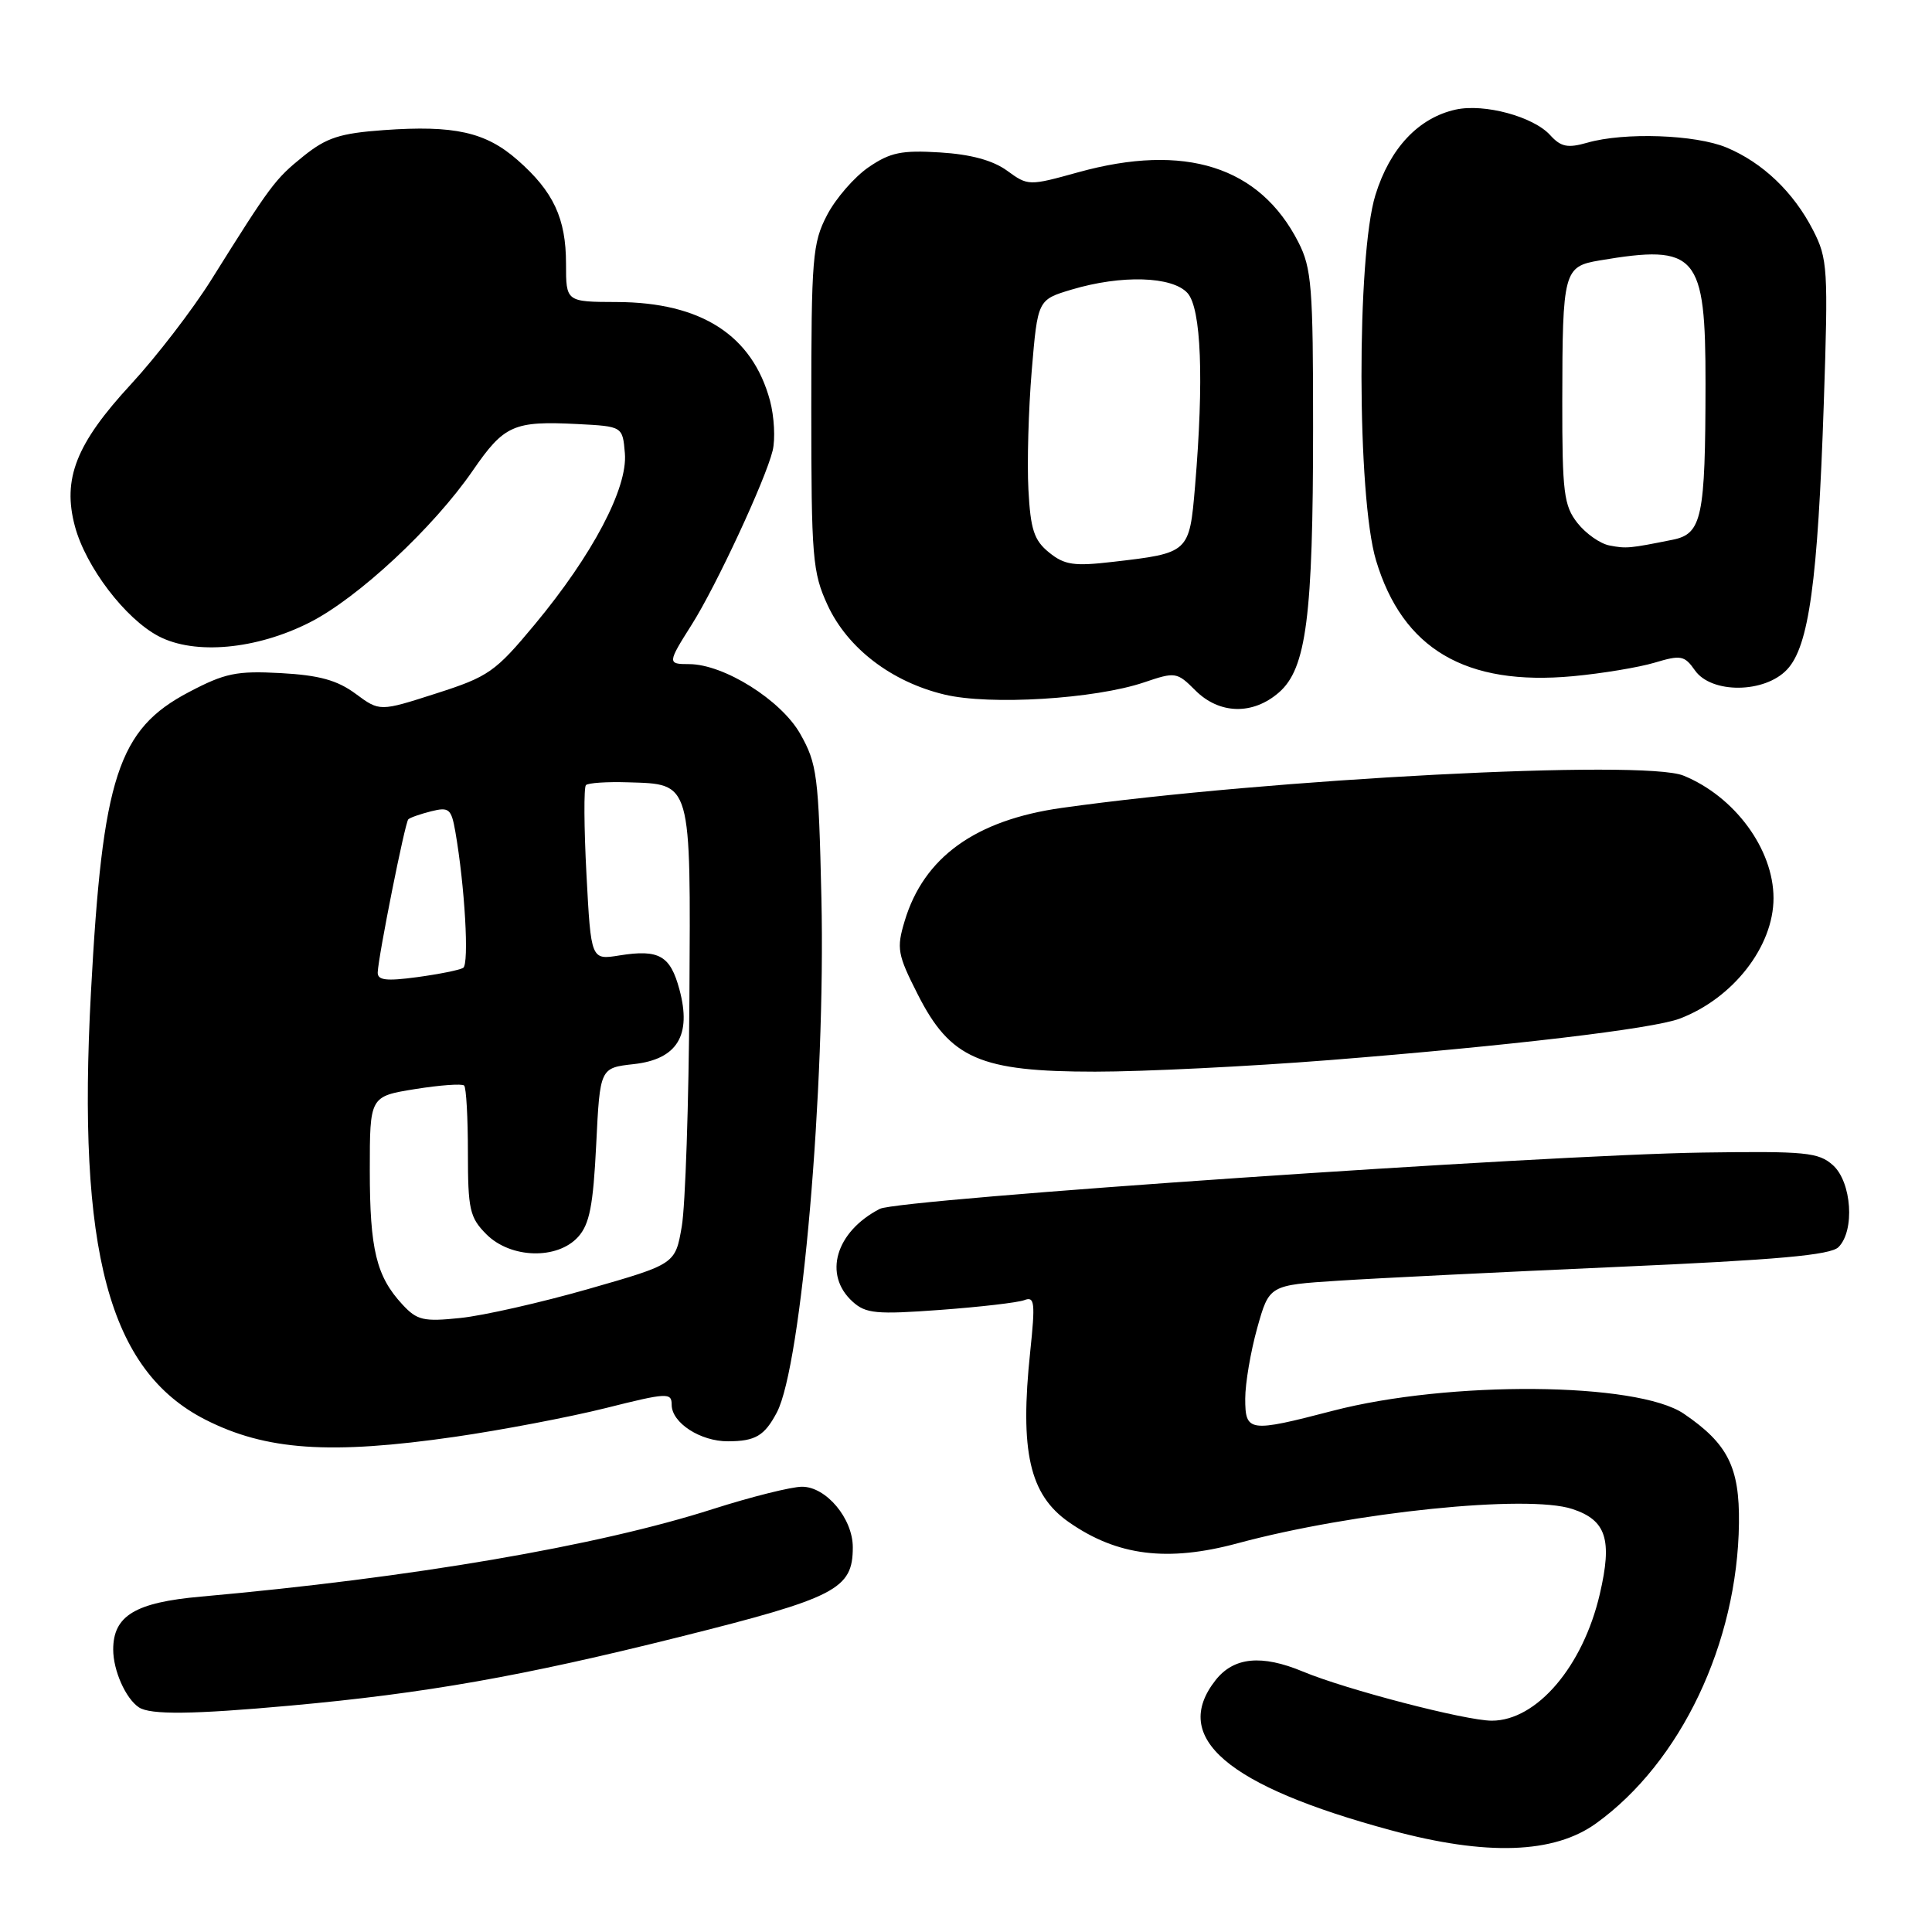 <?xml version="1.0" encoding="UTF-8" standalone="no"?>
<!DOCTYPE svg PUBLIC "-//W3C//DTD SVG 1.1//EN" "http://www.w3.org/Graphics/SVG/1.1/DTD/svg11.dtd" >
<svg xmlns="http://www.w3.org/2000/svg" xmlns:xlink="http://www.w3.org/1999/xlink" version="1.1" viewBox="0 0 256 256">
 <g >
 <path fill="currentColor"
d=" M 211.50 241.60 C 222.71 233.52 230.23 217.72 230.42 201.83 C 230.51 194.41 228.94 191.29 223.12 187.33 C 216.95 183.12 192.03 182.92 176.59 186.94 C 165.49 189.83 165.00 189.76 165.00 185.32 C 165.00 183.29 165.72 179.08 166.59 175.96 C 168.18 170.29 168.18 170.29 177.34 169.70 C 182.38 169.37 199.04 168.55 214.36 167.87 C 235.53 166.94 242.55 166.31 243.61 165.25 C 245.80 163.06 245.36 156.64 242.88 154.40 C 240.97 152.69 239.28 152.52 225.63 152.72 C 204.56 153.03 119.12 158.88 116.58 160.18 C 110.72 163.21 109.04 168.92 112.98 172.48 C 114.72 174.06 116.12 174.19 124.57 173.57 C 129.86 173.18 134.88 172.60 135.74 172.27 C 137.10 171.75 137.19 172.60 136.51 179.09 C 135.11 192.33 136.41 198.06 141.64 201.70 C 148.05 206.17 154.71 207.00 164.00 204.49 C 179.36 200.35 202.41 197.99 208.34 199.95 C 212.84 201.43 213.67 203.99 211.98 211.23 C 209.75 220.82 203.62 228.00 197.67 228.00 C 194.21 228.00 178.34 223.87 172.64 221.49 C 167.17 219.21 163.48 219.57 161.07 222.63 C 155.08 230.25 162.57 236.65 184.35 242.53 C 196.97 245.94 205.91 245.64 211.50 241.60 Z  M 38.50 226.00 C 56.37 224.38 69.25 222.10 89.97 216.92 C 110.83 211.70 113.00 210.58 113.00 205.02 C 113.00 201.21 109.47 197.00 106.28 197.00 C 104.87 197.00 99.56 198.33 94.48 199.95 C 79.18 204.86 54.56 209.06 26.62 211.56 C 17.92 212.33 15.00 214.09 15.00 218.57 C 15.00 221.35 16.65 225.06 18.40 226.23 C 19.91 227.24 25.53 227.18 38.50 226.00 Z  M 60.32 190.38 C 66.47 189.49 75.44 187.78 80.25 186.58 C 88.42 184.53 89.00 184.50 89.00 186.14 C 89.00 188.53 92.81 191.00 96.47 190.98 C 100.10 190.97 101.30 190.25 102.94 187.15 C 106.21 180.93 109.41 144.04 108.84 118.97 C 108.47 102.75 108.27 101.20 106.04 97.25 C 103.50 92.76 95.91 88.00 91.30 88.00 C 88.42 88.00 88.43 87.87 91.68 82.73 C 94.91 77.62 101.44 63.57 102.38 59.71 C 102.75 58.18 102.59 55.20 102.03 53.09 C 99.69 44.42 92.92 40.06 81.75 40.02 C 75.00 40.00 75.00 40.00 75.00 34.95 C 75.00 28.94 73.34 25.38 68.57 21.20 C 64.36 17.50 60.20 16.57 50.85 17.24 C 45.04 17.66 43.27 18.23 40.19 20.71 C 36.43 23.74 35.87 24.50 28.00 37.07 C 25.52 41.03 20.73 47.26 17.35 50.92 C 10.08 58.79 8.24 63.46 9.93 69.75 C 11.38 75.14 16.62 82.01 21.03 84.31 C 25.81 86.81 33.97 86.06 41.03 82.48 C 47.43 79.24 57.43 69.93 62.65 62.35 C 66.81 56.31 68.05 55.76 76.54 56.19 C 82.50 56.50 82.50 56.50 82.80 60.07 C 83.19 64.66 78.52 73.52 70.87 82.73 C 65.62 89.05 64.74 89.66 57.78 91.89 C 50.31 94.29 50.31 94.29 47.11 91.92 C 44.68 90.13 42.30 89.47 37.21 89.19 C 31.35 88.87 29.81 89.19 25.04 91.70 C 15.63 96.64 13.58 102.92 12.05 131.50 C 10.20 165.82 14.42 181.58 27.19 188.10 C 35.22 192.19 43.73 192.78 60.32 190.38 Z  M 176.14 140.47 C 199.95 138.58 219.01 136.33 222.58 134.97 C 229.65 132.28 235.00 125.41 235.00 119.01 C 235.00 112.52 229.85 105.53 223.06 102.77 C 217.74 100.61 168.20 103.19 140.70 107.05 C 129.25 108.66 122.40 113.59 119.87 122.05 C 118.78 125.67 118.92 126.47 121.60 131.75 C 125.92 140.29 129.86 142.00 145.11 142.00 C 151.53 142.00 165.50 141.31 176.14 140.47 Z  M 169.47 91.75 C 173.10 88.59 173.99 81.70 173.99 56.71 C 174.00 38.04 173.80 35.53 172.04 32.09 C 166.92 22.05 157.01 18.91 142.86 22.83 C 136.33 24.64 136.22 24.64 133.45 22.62 C 131.57 21.25 128.64 20.45 124.57 20.20 C 119.47 19.88 117.95 20.20 115.09 22.16 C 113.21 23.45 110.73 26.30 109.59 28.50 C 107.66 32.19 107.50 34.15 107.50 54.00 C 107.50 73.93 107.66 75.84 109.66 80.18 C 112.30 85.89 118.12 90.35 125.14 92.03 C 131.15 93.48 145.09 92.62 151.59 90.42 C 155.75 89.01 155.95 89.04 158.39 91.48 C 161.57 94.66 166.01 94.77 169.47 91.75 Z  M 236.80 88.71 C 239.69 85.64 240.87 77.05 241.66 53.50 C 242.26 35.60 242.18 34.27 240.24 30.50 C 237.65 25.45 233.56 21.55 228.78 19.55 C 224.66 17.83 215.22 17.50 210.32 18.91 C 207.72 19.65 206.83 19.47 205.41 17.91 C 203.19 15.45 196.68 13.69 192.89 14.52 C 187.96 15.61 184.17 19.63 182.25 25.84 C 179.75 33.91 179.80 65.85 182.33 74.25 C 185.86 86.01 194.21 90.92 208.42 89.60 C 212.29 89.24 217.17 88.43 219.27 87.80 C 222.73 86.76 223.21 86.86 224.59 88.83 C 226.77 91.94 233.83 91.88 236.80 88.71 Z  M 53.32 172.85 C 49.87 169.13 49.00 165.57 49.00 155.07 C 49.00 145.28 49.00 145.28 55.00 144.31 C 58.31 143.78 61.23 143.57 61.50 143.84 C 61.78 144.11 62.00 148.10 62.00 152.71 C 62.00 160.27 62.24 161.33 64.45 163.55 C 67.67 166.77 73.84 166.94 76.60 163.90 C 78.12 162.22 78.60 159.75 79.00 151.65 C 79.50 141.50 79.50 141.50 83.99 141.00 C 89.73 140.36 91.67 137.20 90.03 131.12 C 88.82 126.61 87.32 125.76 82.08 126.60 C 78.31 127.21 78.31 127.21 77.71 115.88 C 77.38 109.65 77.35 104.31 77.64 104.03 C 77.93 103.74 80.44 103.57 83.20 103.66 C 91.69 103.92 91.52 103.33 91.35 132.29 C 91.27 146.16 90.81 159.75 90.34 162.50 C 89.48 167.50 89.48 167.50 77.99 170.79 C 71.67 172.60 64.03 174.33 61.00 174.64 C 56.11 175.15 55.26 174.95 53.32 172.85 Z  M 50.05 128.84 C 50.14 126.65 53.66 109.01 54.10 108.57 C 54.32 108.34 55.68 107.87 57.13 107.50 C 59.50 106.91 59.80 107.17 60.33 110.17 C 61.59 117.39 62.19 127.77 61.37 128.25 C 60.89 128.54 58.14 129.09 55.25 129.48 C 51.16 130.03 50.01 129.89 50.05 128.84 Z  M 139.01 73.21 C 137.02 71.60 136.55 70.18 136.27 64.88 C 136.08 61.37 136.28 54.27 136.71 49.11 C 137.50 39.72 137.50 39.72 142.00 38.37 C 148.60 36.40 155.33 36.60 157.35 38.83 C 159.17 40.85 159.54 50.28 158.35 64.43 C 157.60 73.26 157.58 73.28 147.45 74.45 C 142.30 75.05 141.05 74.86 139.01 73.21 Z  M 213.27 72.28 C 212.04 72.05 210.13 70.71 209.02 69.30 C 207.22 67.01 207.00 65.27 207.01 53.12 C 207.03 35.93 207.20 35.31 211.95 34.51 C 224.87 32.33 226.00 33.65 225.99 50.86 C 225.97 68.61 225.52 70.74 221.63 71.52 C 215.91 72.67 215.51 72.71 213.27 72.28 Z "/>
</g>
</svg>